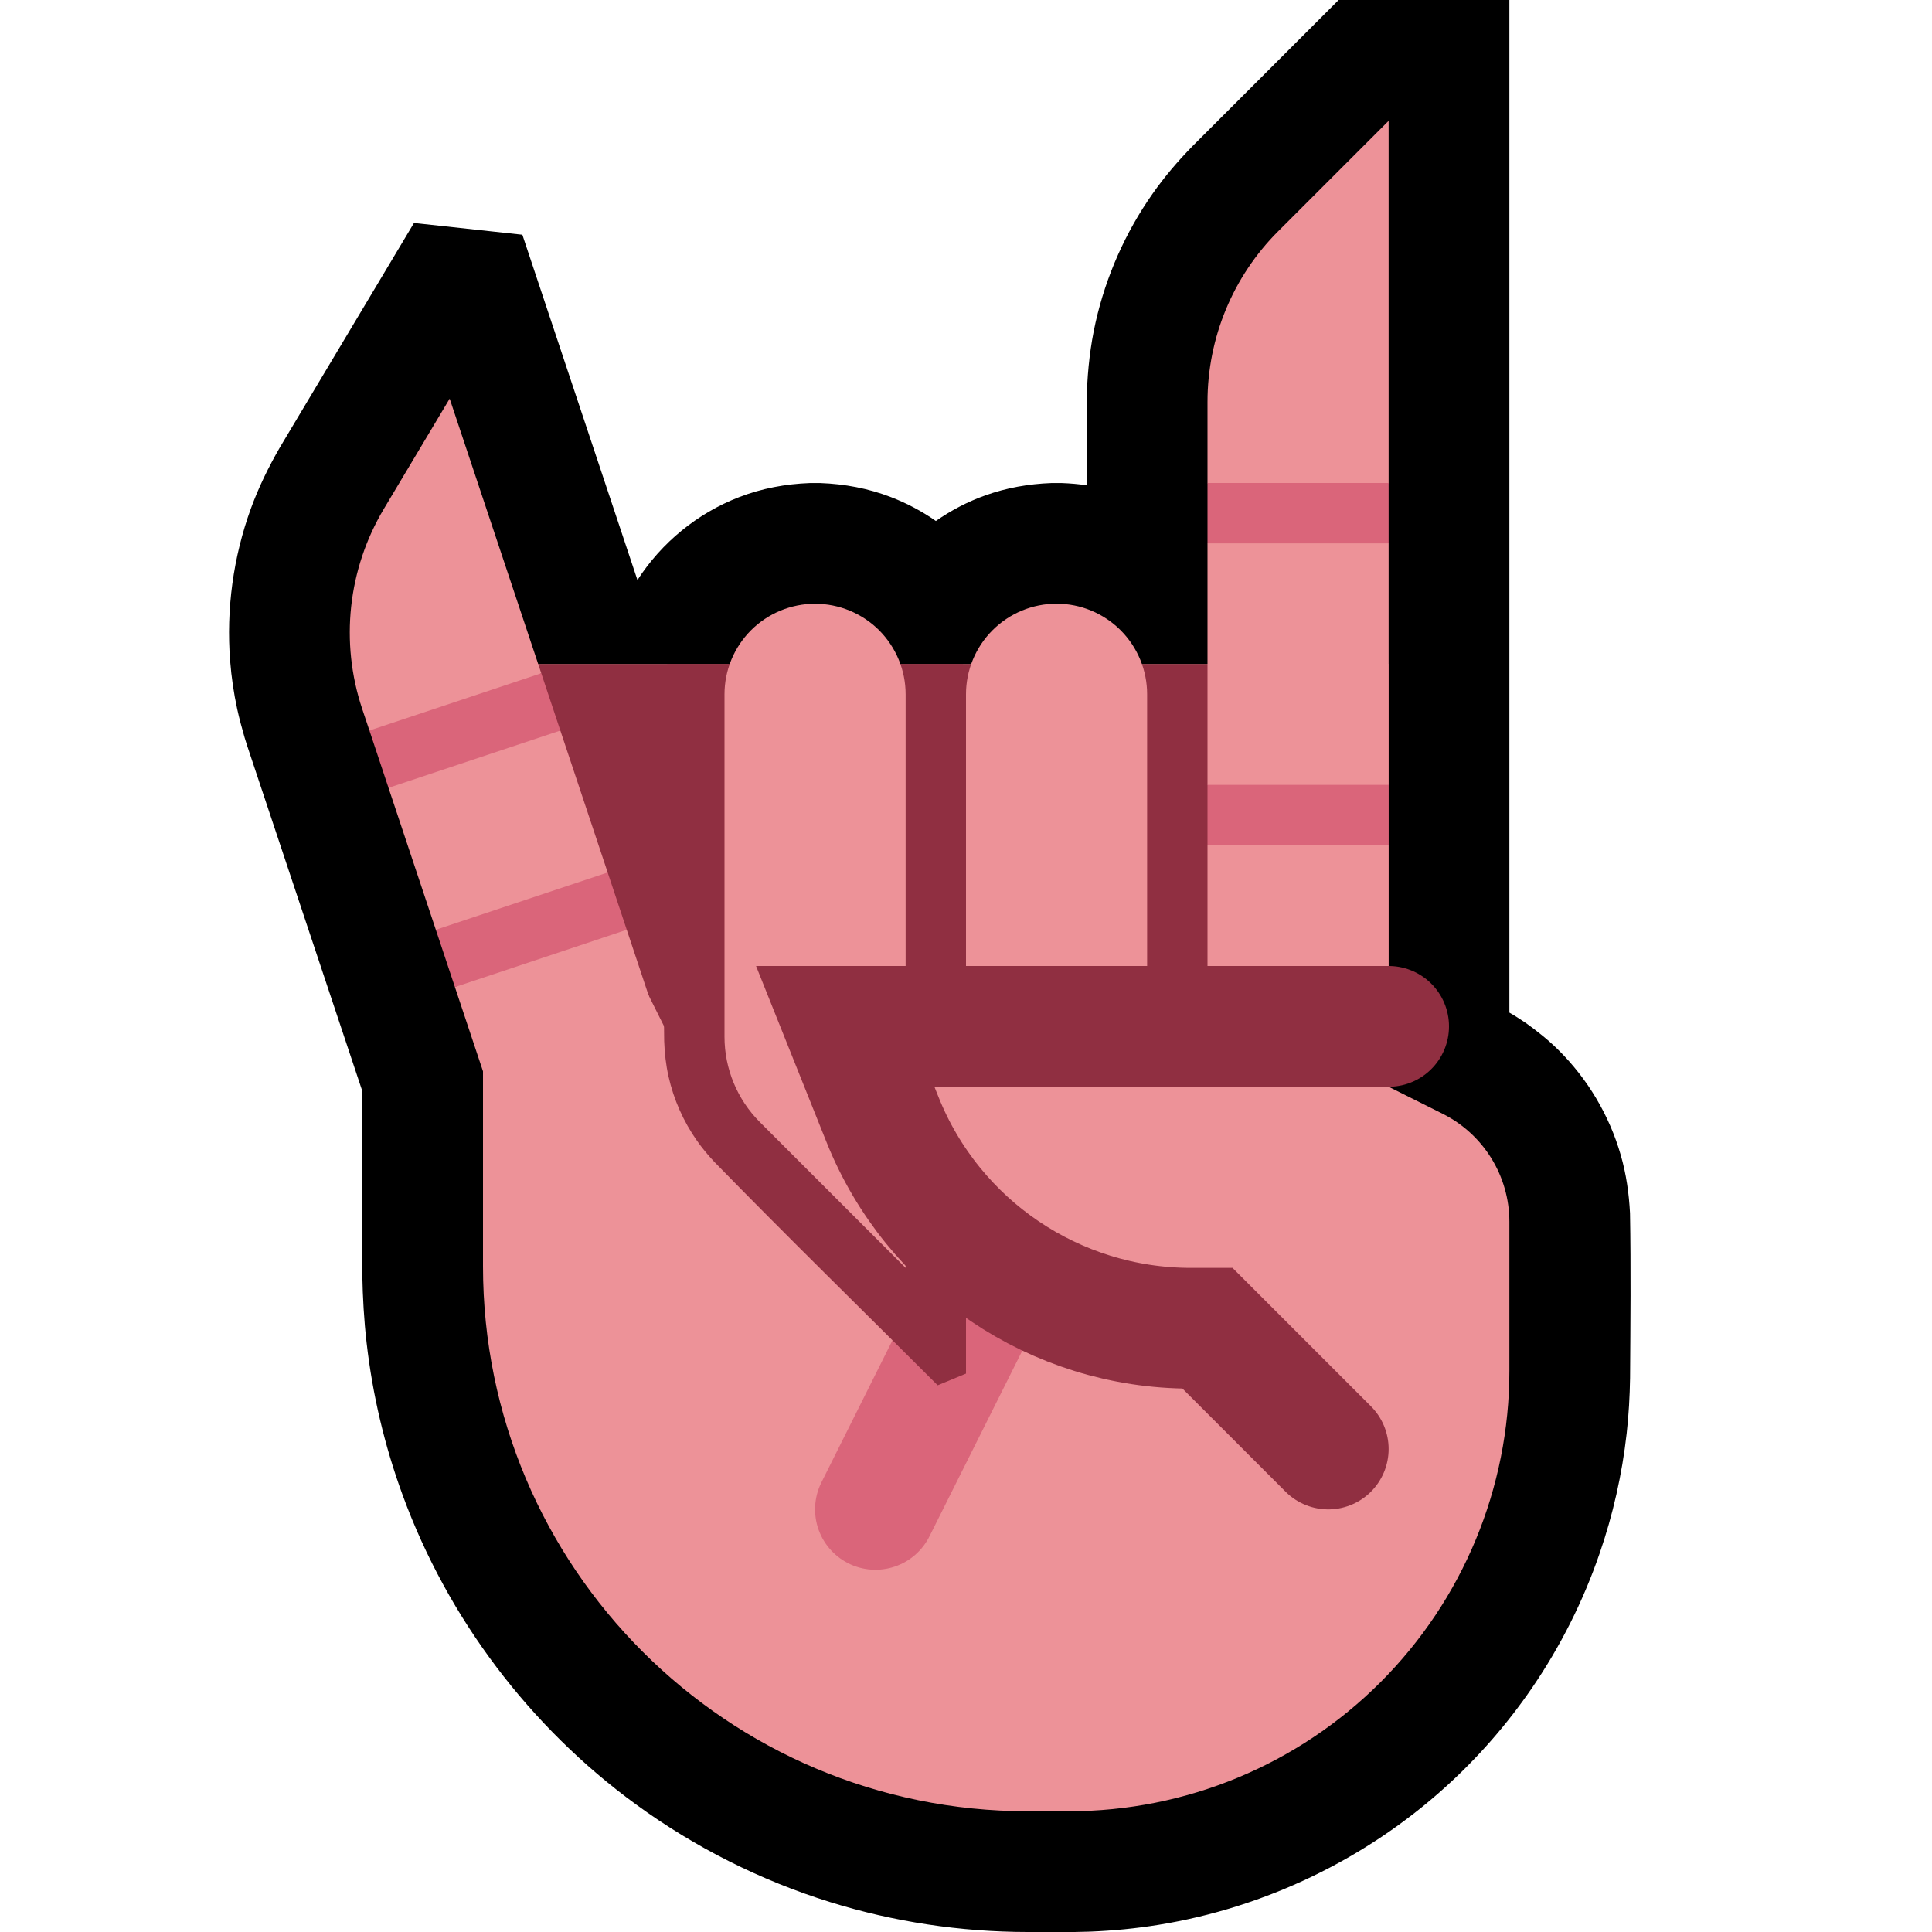 <?xml version="1.0" encoding="UTF-8" standalone="no"?><!DOCTYPE svg PUBLIC "-//W3C//DTD SVG 1.1//EN" "http://www.w3.org/Graphics/SVG/1.1/DTD/svg11.dtd"><svg width="100%" height="100%" viewBox="0 0 32 32" version="1.1" xmlns="http://www.w3.org/2000/svg" xmlns:xlink="http://www.w3.org/1999/xlink" xml:space="preserve" xmlns:serif="http://www.serif.com/" style="fill-rule:evenodd;clip-rule:evenodd;stroke-linecap:round;stroke-miterlimit:2;">
<rect id="metal--clw-" serif:id="metal [clw]" x="0" y="0" width="32" height="32" style="fill:none;"/><clipPath id="_clip1"><rect x="0" y="0" width="32" height="32"/></clipPath><g clip-path="url(#_clip1)"><g id="outline"><path d="M25,0l0,16.772c0.077,0.044 0.076,0.045 0.156,0.095l0.117,0.077c0.188,0.135 0.368,0.278 0.533,0.441c0.489,0.482 0.85,1.088 1.039,1.748c0.091,0.315 0.136,0.635 0.153,0.962c0.016,0.909 0.007,1.818 0.001,2.728c-0.005,0.306 -0.022,0.612 -0.056,0.916c-0.076,0.679 -0.227,1.349 -0.45,1.995c-0.271,0.787 -0.648,1.536 -1.118,2.223c-0.411,0.6 -0.892,1.151 -1.431,1.639c-1.324,1.199 -2.989,1.999 -4.752,2.285c-0.377,0.061 -0.757,0.098 -1.139,0.113c-0.085,0.003 -0.17,0.005 -0.255,0.006l-0.78,0c-1.108,-0.001 -2.213,-0.167 -3.271,-0.496c-1.15,-0.358 -2.24,-0.907 -3.213,-1.617c-1.757,-1.281 -3.117,-3.079 -3.864,-5.121c-0.299,-0.815 -0.5,-1.665 -0.598,-2.527c-0.043,-0.373 -0.064,-0.747 -0.071,-1.122c-0.007,-1.018 -0.005,-2.036 -0.003,-3.054l-1.901,-5.702l-0.045,-0.143c-0.045,-0.157 -0.088,-0.313 -0.123,-0.473c-0.057,-0.263 -0.096,-0.529 -0.117,-0.798c-0.067,-0.853 0.051,-1.719 0.343,-2.523c0.129,-0.353 0.293,-0.689 0.481,-1.014l2.221,-3.717c0.598,0.065 1.197,0.13 1.795,0.195l1.906,5.719c0.399,-0.618 0.99,-1.105 1.682,-1.372c0.376,-0.146 0.771,-0.219 1.173,-0.234c0.087,-0.001 0.087,-0.001 0.174,0c0.402,0.015 0.797,0.088 1.173,0.234c0.262,0.101 0.511,0.233 0.741,0.394c0.252,-0.176 0.527,-0.32 0.819,-0.424c0.352,-0.126 0.719,-0.19 1.093,-0.204c0.087,-0.001 0.087,-0.001 0.174,0c0.139,0.005 0.276,0.017 0.413,0.037l0,-1.394l0.002,-0.136c0.014,-0.395 0.058,-0.785 0.145,-1.171c0.172,-0.762 0.494,-1.49 0.944,-2.129c0.197,-0.281 0.418,-0.539 0.657,-0.784l2.424,-2.424l2.828,0Z"/></g><g id="emoji"><path d="M23.894,18.447c0.678,0.339 1.106,1.032 1.106,1.789c0,0.657 0,1.524 0,2.471c0,1.934 -0.768,3.789 -2.136,5.157c-1.368,1.368 -3.223,2.136 -5.157,2.136c-0.226,0 -0.454,0 -0.682,0c-4.984,0 -9.025,-4.041 -9.025,-9.025c0,-4.903 0,-9.975 0,-9.975l15,0l0,5l-1,1l1,1c0,0 0.432,0.216 0.894,0.447Z" style="fill:#ED9298;"/><clipPath id="_clip2"><path d="M23.894,18.447c0.678,0.339 1.106,1.032 1.106,1.789c0,0.657 0,1.524 0,2.471c0,1.934 -0.768,3.789 -2.136,5.157c-1.368,1.368 -3.223,2.136 -5.157,2.136c-0.226,0 -0.454,0 -0.682,0c-4.984,0 -9.025,-4.041 -9.025,-9.025c0,-4.903 0,-9.975 0,-9.975l15,0l0,5l-1,1l1,1c0,0 0.432,0.216 0.894,0.447Z"/></clipPath><g clip-path="url(#_clip2)"><path d="M16.5,21l-2,4" style="fill:none;stroke:#DA657A;stroke-width:2px;"/><path d="M24,8.999l-17,0.001l4.5,9l12.5,-0.001l0,-9Z" style="fill:#902F41;"/><path d="M13.562,9.001c0.287,0.01 0.569,0.063 0.838,0.167c0.692,0.267 1.24,0.842 1.474,1.547c0.083,0.252 0.123,0.514 0.126,0.779l0,11.257l-0.469,0.194c-1.235,-1.235 -2.485,-2.455 -3.704,-3.705c-0.101,-0.109 -0.196,-0.222 -0.281,-0.343c-0.225,-0.32 -0.387,-0.684 -0.473,-1.066c-0.043,-0.192 -0.065,-0.388 -0.072,-0.585c-0.024,-1.936 -0.024,-3.872 0,-5.808c0.01,-0.287 0.063,-0.569 0.167,-0.838c0.244,-0.634 0.748,-1.15 1.375,-1.41c0.247,-0.102 0.506,-0.16 0.771,-0.183c0.083,-0.005 0.165,-0.007 0.248,-0.006Z" style="fill:#902F41;fill-rule:nonzero;"/></g><path d="M23,2.001c0,0 -0.987,0.987 -1.829,1.829c-0.75,0.749 -1.171,1.766 -1.171,2.827c0,0.694 0,1.343 0,1.343l0.5,0.5l-0.5,0.5l0,4l0.5,0.5l-0.5,0.5l0,2.001l3,0l0,-2.001l-0.5,-0.5l0.5,-0.5l0,-4l-0.5,-0.5l0.5,-0.5l0,-5.999Z" style="fill:#ED9298;"/><g><rect x="20" y="8" width="3" height="1" style="fill:#DA657A;"/><rect x="20" y="13" width="3" height="1" style="fill:#DA657A;"/></g><path d="M16,11.499c0,-0.397 0.158,-0.779 0.439,-1.06c0.282,-0.282 0.663,-0.44 1.061,-0.44c0.398,0 0.779,0.158 1.061,0.44c0.281,0.281 0.439,0.663 0.439,1.06c0,1.778 0,4.501 0,4.501l-3,0c0,0 0,-2.723 0,-4.501Z" style="fill:#ED9298;"/><path d="M12,11.5c0,-0.398 0.158,-0.779 0.439,-1.061c0.282,-0.281 0.663,-0.439 1.061,-0.439c0.398,0 0.779,0.158 1.061,0.439c0.281,0.282 0.439,0.663 0.439,1.061c0,3.01 0,9.5 0,9.5c0,0 -1.541,-1.541 -2.414,-2.414c-0.375,-0.375 -0.586,-0.884 -0.586,-1.414c0,-1.339 0,-3.995 0,-5.672Z" style="fill:#ED9298;"/><path d="M10.381,15.4l0.533,1.6l-1.363,5.397l-2.016,-6.048l1.465,-0.849l1.381,-0.1Zm-0.316,-0.949l-1.065,1.049l-1.781,-0.1l-0.784,-2.351l1.065,-1.049l1.781,0.1l0.784,2.351Zm-1.1,-3.3l-1.465,0.849l-1.381,0.1l-0.12,-0.359c-0.369,-1.105 -0.237,-2.316 0.361,-3.316c0.531,-0.889 1.088,-1.822 1.088,-1.822l1.517,4.548Z" style="fill:#ED9298;"/><path d="M10.381,15.4l-2.846,0.949l-0.316,-0.949l2.846,-0.949l0.316,0.949Zm-1.1,-3.3l-2.846,0.949l-0.316,-0.949l2.846,-0.949l0.316,0.949Z" style="fill:#DA657A;"/><path d="M23,17l-9,0c0,0 0.273,0.682 0.617,1.543c0.835,2.088 2.858,3.457 5.107,3.457c0.173,0 0.276,0 0.276,0l2,2" style="fill:#ED9298;stroke:#902F41;stroke-width:2px;stroke-linecap:butt;"/></g></g></svg>